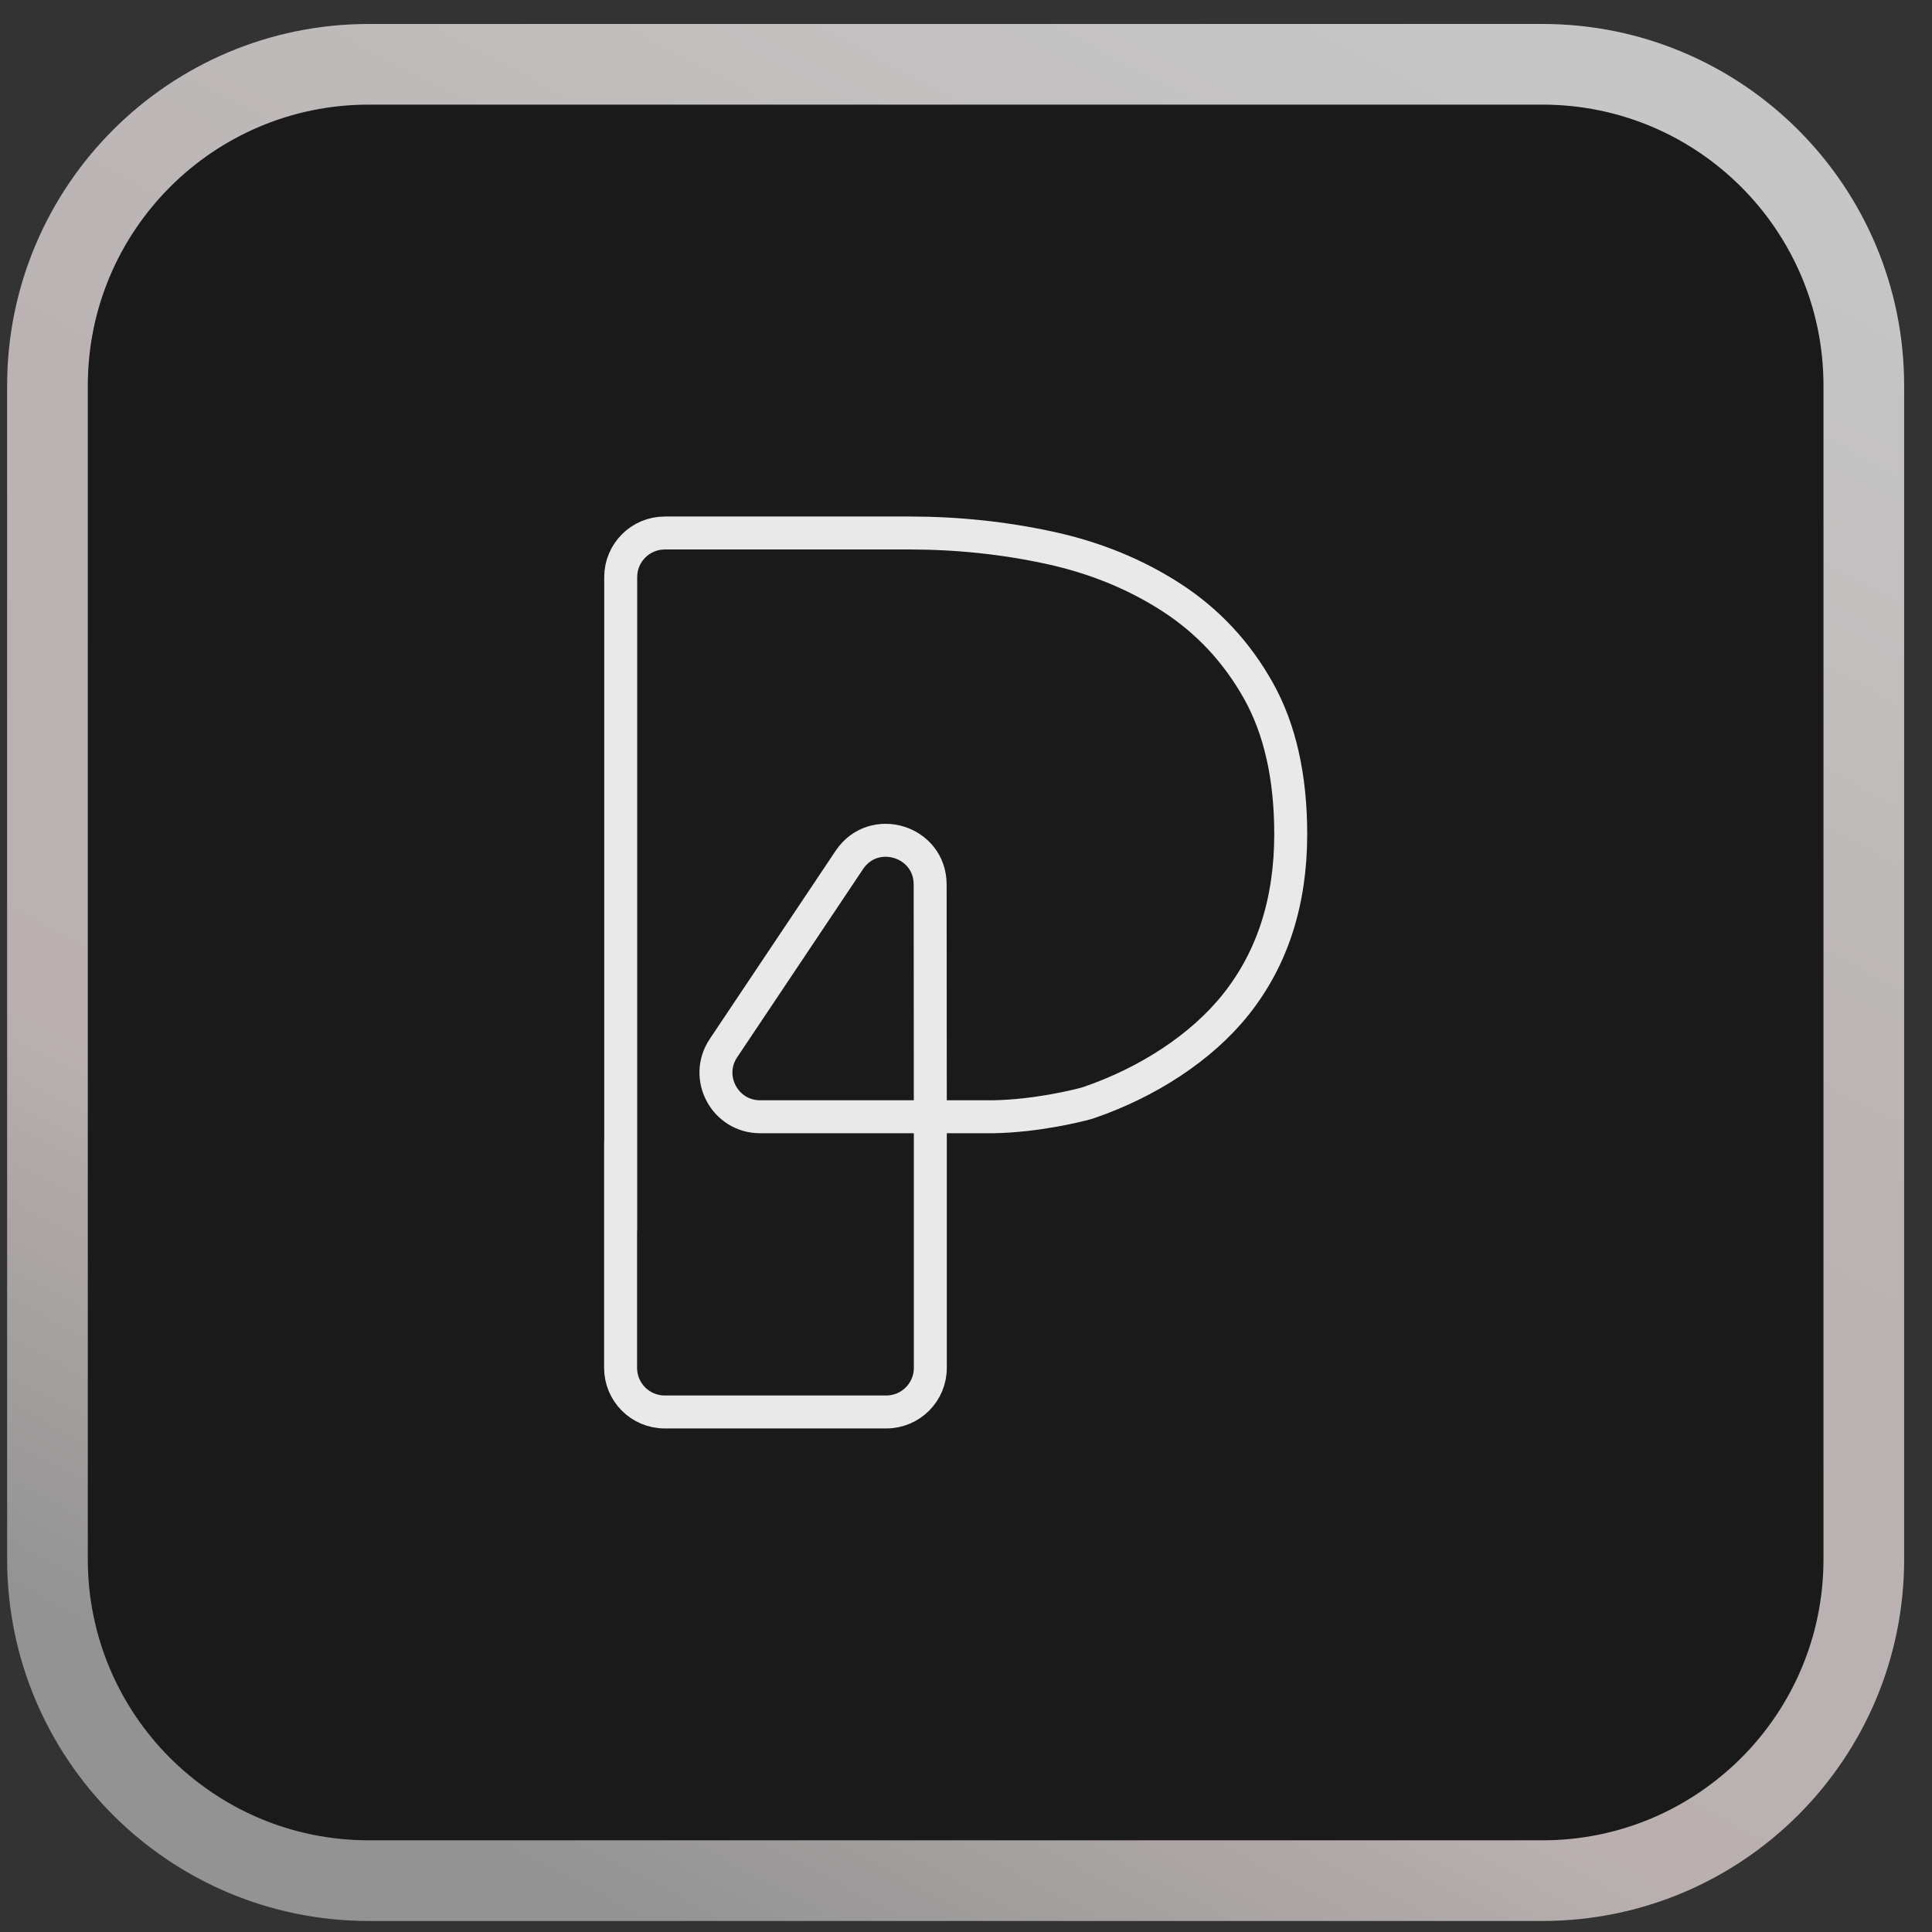 <svg width="65" height="65" viewBox="0 0 65 65" fill="none" xmlns="http://www.w3.org/2000/svg">
<rect x="0" y="0" width="65" height="65" fill="#333333" stroke="none"/>
<path d="M51.302 2.65H13.002C7.21 2.65 2.515 7.359 2.515 13.167V51.579C2.515 57.388 7.21 62.096 13.002 62.096H51.302C57.094 62.096 61.789 57.388 61.789 51.579V13.167C61.789 7.359 57.094 2.65 51.302 2.65Z" fill="#1A1A1A"/>
<path d="M51.894 2.163H12.408C6.437 2.163 1.597 7.004 1.597 12.975V52.461C1.597 58.432 6.437 63.272 12.408 63.272H51.894C57.865 63.272 62.706 58.432 62.706 52.461V12.975C62.706 7.004 57.865 2.163 51.894 2.163Z" stroke="url(#paint0_linear_2101_7671)" stroke-width="2.714"/>
<g opacity="0.9">
<path d="M20.883 41.413V19.416C20.883 18.596 21.547 17.932 22.368 17.932H30.594C32.204 17.932 33.773 18.097 35.306 18.428C36.837 18.759 38.21 19.321 39.425 20.11C40.64 20.899 41.611 21.942 42.337 23.236C43.062 24.529 43.425 26.141 43.425 28.065C43.425 30.338 42.809 32.249 41.577 33.795C40.428 35.239 38.613 36.416 36.636 37.093C36.6 37.105 36.564 37.116 36.526 37.127C36.233 37.205 34.87 37.549 33.402 37.572H25.574C24.387 37.572 23.68 36.249 24.34 35.263L28.575 28.932C29.392 27.713 31.292 28.29 31.294 29.757L31.3 38.599V46.019C31.3 46.84 30.637 47.504 29.816 47.504H22.363C21.543 47.504 20.879 46.84 20.879 46.019V38.414" stroke="white" stroke-width="1.109" stroke-miterlimit="10"/>
</g>
<defs>
<linearGradient id="paint0_linear_2101_7671" x1="51.237" y1="2.163" x2="18.682" y2="63.272" gradientUnits="userSpaceOnUse">
<stop stop-color="#C6C6C6"/>
<stop offset="0.401" stop-color="#BBB4B4"/>
<stop offset="0.75" stop-color="#BAB0B0"/>
<stop offset="1" stop-color="#939393"/>
</linearGradient>
</defs>
</svg>
